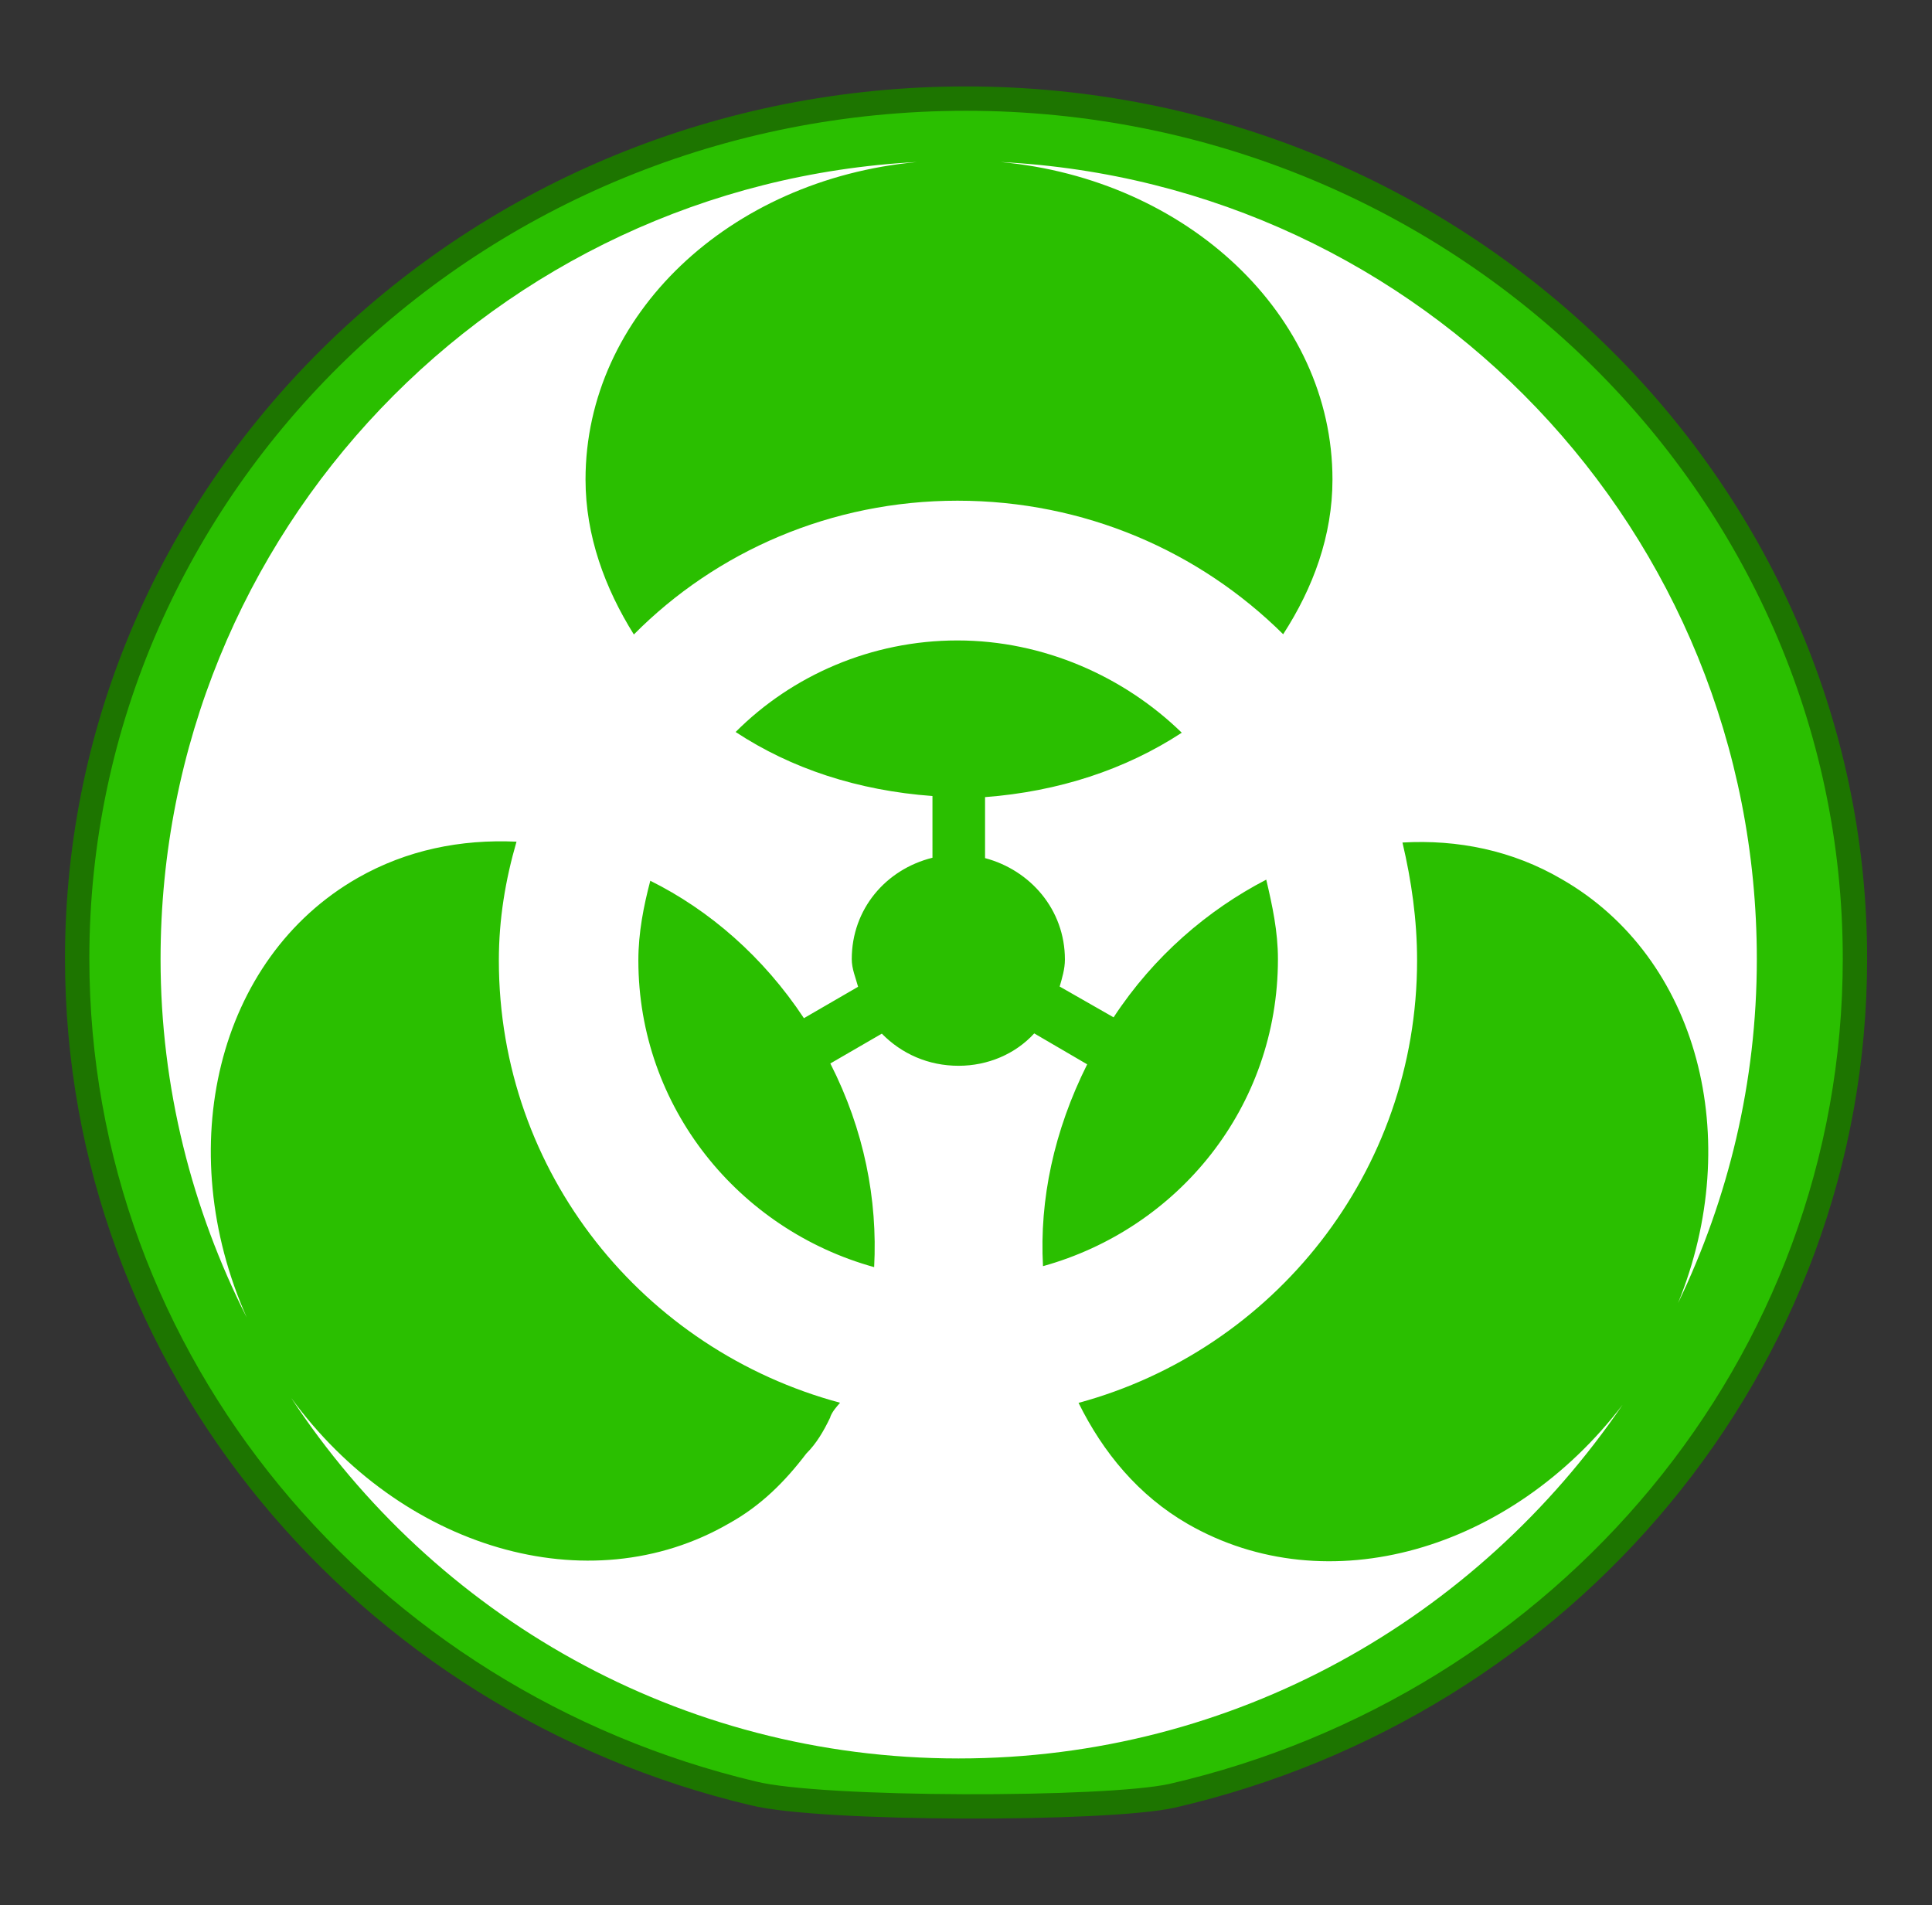 <?xml version="1.0" encoding="utf-8"?>
<!-- Generator: Adobe Illustrator 16.0.0, SVG Export Plug-In . SVG Version: 6.00 Build 0)  -->
<!DOCTYPE svg PUBLIC "-//W3C//DTD SVG 1.1//EN" "http://www.w3.org/Graphics/SVG/1.1/DTD/svg11.dtd">
<svg version="1.1" id="Groupe" xmlns="http://www.w3.org/2000/svg" xmlns:xlink="http://www.w3.org/1999/xlink" x="0px" y="0px"
	 width="15.871px" height="15.65px" viewBox="0 0 15.871 15.65" enable-background="new 0 0 15.871 15.65" xml:space="preserve">
<rect x="0" y="0" width="15.871" height="15.65" fill="#333333" stroke="none"/>
<g id="PinColor_1_">
	<path id="vert" fill="#2ABF00" stroke="#1D7500" stroke-width="0.2" stroke-miterlimit="10" d="M15.238,7.876
		c0,3.337-2.389,6.134-5.611,6.876c-0.539,0.119-2.88,0.119-3.438-0.02C3,13.975,0.634,11.194,0.634,7.873
		c0-3.895,3.271-7.063,7.301-7.063C11.964,0.811,15.238,3.979,15.238,7.876z"/>
	<path id="orange" display="none" fill="#FF8500" stroke="#7F4500" stroke-width="0.2" stroke-miterlimit="10" d="M15.238,7.876
		c0,3.337-2.389,6.134-5.611,6.876c-0.539,0.119-2.88,0.119-3.438-0.02C3,13.975,0.634,11.194,0.634,7.873
		c0-3.895,3.271-7.063,7.301-7.063C11.964,0.811,15.238,3.979,15.238,7.876z"/>
	<path id="gris" display="none" fill="#A5A5A5" stroke="#595959" stroke-width="0.2" stroke-miterlimit="10" d="M15.238,7.876
		c0,3.337-2.389,6.134-5.611,6.876c-0.539,0.119-2.88,0.119-3.438-0.02C3,13.975,0.634,11.194,0.634,7.873
		c0-3.895,3.271-7.063,7.301-7.063C11.964,0.811,15.238,3.979,15.238,7.876z"/>
	<path id="bleu" display="none" fill="#0092FF" stroke="#00477C" stroke-width="0.2" stroke-miterlimit="10" d="M15.238,7.876
		c0,3.337-2.389,6.134-5.611,6.876c-0.539,0.119-2.88,0.119-3.438-0.02C3,13.975,0.634,11.194,0.634,7.873
		c0-3.895,3.271-7.063,7.301-7.063C11.964,0.811,15.238,3.979,15.238,7.876z"/>
</g>
<g id="IconsGroup">
	<g id="MinimalGroup" display="none">
		<path id="ElectionGroup" display="inline" fill="#565656" d="M15.881,1.425L11.32-0.528c-0.131-0.053-0.298-0.018-0.38,0.096
			L9.633,1.2c-0.06,0.063-0.081,0.176-0.06,0.271C9.595,1.569,9.655,1.637,9.74,1.677L5.65,3.22c-0.344,0.119-0.642,0.36-0.83,0.681
			L3.468,6.153c-0.287,0.48-0.312,1.066-0.06,1.563L3.51,7.908H2.08c-0.183,0-0.323,0.147-0.323,0.326v6.181H0.777
			c-0.179,0-0.318,0.149-0.318,0.322c0,0.178,0.145,0.326,0.318,0.326h11.064c0.181,0,0.322-0.148,0.322-0.326
			c0-0.173-0.142-0.322-0.322-0.322h-0.975v-3.32c0-0.107-0.058-0.22-0.143-0.273c-0.096-0.061-0.22-0.069-0.322-0.019
			c-0.358,0.166-0.624,0.252-0.744,0.293c-0.025,0-0.053,0.015-0.074,0.029L7.461,12.39c-0.336,0.204-0.721,0.314-1.109,0.314
			c-0.73,0-1.386-0.357-1.8-0.967c-0.338-0.491-0.454-1.078-0.324-1.655C4.35,9.513,4.69,9.02,5.177,8.704l0.312-0.195
			c0.227-0.138,0.428-0.258,0.604-0.372C6.223,8.063,6.27,7.905,6.231,7.761C6.155,7.497,6.025,7.269,5.892,7.09
			C6.387,6.878,7.06,6.49,7.4,6.095l0,0C7.472,6.138,7.557,6.19,7.649,6.234c0.01,0,0.01,0,0.019,0.003l0,0
			c0.24,0.116,0.539,0.236,0.9,0.305C8.189,7.015,7.807,7.598,7.661,7.981C7.408,8.106,6.841,8.414,5.533,9.25
			C5.184,9.467,4.947,9.817,4.869,10.22c-0.087,0.401-0.01,0.808,0.221,1.156c0.298,0.438,0.766,0.68,1.262,0.68
			c0.264,0,0.528-0.083,0.776-0.22l2.24-1.344c0.343-0.084,2.08-0.604,3.4-2.735c1.035-1.671,1.617-3.014,1.854-3.625l0.035,0.019
			c0.139,0.061,0.299,0.11,0.436,0.11c0.26,0,0.511-0.11,0.688-0.28c0.187-0.184,0.294-0.434,0.294-0.701V1.726
			C16.072,1.592,16.001,1.471,15.881,1.425z"/>
	</g>
	<g id="FaibleGroup" display="none">
		<path id="FamineGroup" display="inline" fill="#F9F9F9" d="M12.504,12.888l-2.477,0.469l-4.036-2.205l1.473-1.818l3.295,1.097
			L12.504,12.888z M16.3,8.594v0.278l-2.608,0.818l-2.563,0.366L7.826,8.963L7.047,8.594h0.448c-0.108-0.977-0.25-1.726-0.317-2.703
			l0,0C7.17,5.869,7.135,5.215,7.128,4.941c-0.05-0.301-0.191-0.413-0.649-0.734c-0.256-0.154-0.446-0.212-0.54-0.212
			c-0.168,0-0.317,0.185-0.356,0.741C6.324,4.857,6.37,5.67,6.37,5.67c0.067,0.578-0.222,1.421-0.872,1.644
			C4.293,7.712,4.41,5.389,5.092,4.827c0.019-0.671,0.207-1.287,0.847-1.312c0.257,0,0.516,0.108,0.81,0.294
			c0.135,0.09,0.255,0.17,0.351,0.266c-0.01-0.227-0.021-0.454-0.021-0.689c0-0.493,0.075-1.017,0.513-1.396
			c0.221-0.205,0.467-0.32,0.724-0.315c0.641,0.039,1.035,0.59,1.277,1.159c0.262-0.117,0.605-0.17,0.984-0.035
			c0.995,0.338,1.545,2.078,1.126,2.674c-0.984,1.41-3.447-1.2-2.802-2.125c0,0,0.103-0.117,0.271-0.262
			C8.975,2.584,8.592,2.141,8.312,2.166c-0.113,0-0.248,0.037-0.404,0.181C7.635,2.595,7.557,2.933,7.557,3.388
			c0,0.319,0.042,0.676,0.042,1.025c0,0.188,0.011,0.349,0.015,0.528c0.049,0.315,0.049,0.552,0.049,0.886
			C7.735,6.798,8.12,7.6,8.23,8.594H16.3z M9.343,3.285l1.879,2.035c-0.338-1.445-1.514-2.247-1.514-2.247L9.343,3.285z
			 M5.479,5.031L5.144,5.167c0,0-0.163,1.139,0,1.731L5.479,5.031z M3.809,11.89l1.483-0.889l1.543-1.914l-0.48-0.493H2.938
			l-0.68,1.364L3.809,11.89z M5.533,11.582l-2.624,1.793l0.34,0.436h6.054L9.29,13.728L5.533,11.582z M0.128,8.594v2.065
			l1.676-0.902l0.517-1.163H0.128z M11.615,10.497l1.634,2.379l3.051,0.719v-2.718l-2.197-0.706L11.615,10.497z M16.3,10.285V9.334
			l-1.716,0.459L16.3,10.285z M1.855,10.423l-1.727,0.818v2.569h1.26l1.886-1.539L1.855,10.423z M10.899,13.81h3.954l-1.885-0.453
			L10.899,13.81z"/>
		<path id="CycloneGroup" display="inline" fill="#FFFFFF" d="M8.271,3.038c-0.087,0-0.168-0.013-0.253-0.013
			c-0.741,0-1.436,0.194-2.034,0.523C7.06-0.129,9.76-0.46,9.76-0.46S3.792,0.048,3.792,7.01c0.003,0,0.003,0,0.011,0
			c0,0.078-0.008,0.158-0.008,0.247c0,0.735,0.192,1.439,0.526,2.045c-3.686-1.09-4.004-3.785-4.004-3.785s0.5,5.974,7.467,5.974
			c0-0.008,0-0.008,0-0.015c0.082,0.003,0.16,0.015,0.245,0.015c0.743,0,1.438-0.189,2.045-0.528
			c-1.092,3.686-3.792,4.009-3.792,4.009S12.26,14.467,12.26,7.5c-0.015,0-0.015,0-0.015,0c0-0.086,0.015-0.168,0.015-0.249
			c0-0.744-0.191-1.439-0.528-2.047c3.679,1.083,4.011,3.789,4.011,3.789s-0.5-5.968-7.471-5.968
			C8.271,3.032,8.271,3.038,8.271,3.038z"/>
		<path id="eruptionGroup" display="inline" fill="#FFFFFF" d="M9.201,4.379c0.894,0.307,2.069,0.661,2.328-0.769
			c0.191-1.123,1.672-0.711,2.304-0.774c1.159-0.138,0.283-2.292-1.155-2.321c-1.456-0.035-2.115,0.612-2.711,1.931
			C9.701,3.082,9.463,3.558,8.427,3.22C7.397,2.873,6.632,3.721,7.262,4.767c0.555,0.928-0.01,1.935-0.01,1.935h1.563
			c0,0-0.009-0.563-0.386-1.155C7.985,4.852,8.29,4.069,9.201,4.379z M0.953,14.002c4.006-2.918,5.009-6.946,5.009-6.946h4.111
			c0,0,0.999,4.027,5,6.951H0.953V14.002z"/>
		<path id="tsunamiGroup" display="inline" fill="#FFFFFF" d="M15.529,12.171C3.232,12.872,6.676,3.471,9.856,4.281
			c-0.332,0.2-0.535,0.892-0.34,1.351c0.22,0.506,0.946,0.785,1.364,0.68c0.978-0.253,1.024-1.633,0.673-2.373
			c-0.375-0.75-1.349-1.69-3.058-1.69c-4.105,0-6.921,2.1-7.977,5.709v5.314h15.01V12.171z"/>
		<path id="earthquakeGroup" display="inline" fill="#FFFFFF" d="M12.394,7.72c-0.206,0-0.403,0.117-0.5,0.311l-0.817,1.535
			l-1.007-2.96c-0.085-0.22-0.291-0.372-0.524-0.384C9.293,6.218,9.089,6.355,9.003,6.576L8.312,8.215L7.217,1.66
			C7.167,1.391,6.903,1.184,6.646,1.2C6.355,1.207,6.125,1.391,6.089,1.666L5.126,9.26L4.337,5.189
			C4.296,4.951,4.098,4.763,3.853,4.736c-0.235-0.032-0.472,0.092-0.591,0.31l-1.28,2.677H0v1.139h2.35
			c0.216,0,0.42-0.118,0.513-0.321l0.691-1.436l1.114,5.789c0.053,0.263,0.294,0.454,0.553,0.454c0.011,0,0.014,0,0.02,0
			c0.282-0.009,0.516-0.21,0.549-0.494l0.95-7.468l0.799,4.914c0.042,0.254,0.24,0.439,0.494,0.477
			c0.256,0.021,0.49-0.115,0.589-0.343l0.852-2.031l0.953,2.793c0.077,0.212,0.266,0.354,0.492,0.375
			c0.233,0.014,0.443-0.1,0.546-0.3l1.279-2.411h2.441V7.72H12.394z"/>
	</g>
	<g id="ImportantGroup" display="none">
		<path id="enlevementGroup" display="inline" fill="#FFFFFF" d="M14.878-0.957c-0.481,0-0.867,0.39-0.867,0.869v3.531
			c0.216,0.043,0.414,0.125,0.584,0.289c0.453,0.45,0.461,1.194,0.018,1.647l-1.644,1.692l-0.227-0.223l1.644-1.684
			c0.322-0.344,0.319-0.88-0.019-1.211c-0.102-0.104-0.227-0.179-0.364-0.211c-0.142-0.039-0.284-0.039-0.425-0.011
			c-0.167,0.037-0.305,0.117-0.415,0.239c-0.976,1-1.95,1.999-2.927,3.005C9.984,7.225,9.545,7.785,9.552,8.368
			c0.011,0.539,0,1.091,0,1.632C9.428,9.886,9.278,9.819,9.098,9.789c-0.503-0.092-0.953,0.214-1.125,0.661H7.72
			c0-0.116,0-0.245,0-0.369c0.008-0.56-0.011-1.148,0-1.713c0.019-0.573-0.435-1.143-0.673-1.386
			C6.069,5.97,5.101,4.971,4.121,3.966C4.012,3.849,3.863,3.767,3.708,3.732c-0.145-0.036-0.288-0.03-0.433,0.012
			C3.141,3.777,3.009,3.849,2.913,3.954c-0.338,0.331-0.346,0.87-0.025,1.211l1.646,1.684L4.316,7.071L2.671,5.378
			C2.227,4.925,2.236,4.18,2.689,3.73c0.169-0.156,0.363-0.241,0.569-0.289V-0.09c0-0.477-0.39-0.868-0.867-0.868
			c-0.484,0-0.867,0.39-0.867,0.868v6.11c0,0.2,0.082,0.384,0.197,0.531l2.953,3.893H4.417c-0.576,0-1.038,0.468-1.038,1.049
			c0,0.383,0.211,0.701,0.526,0.879c-0.309,0.19-0.526,0.509-0.526,0.877c0,0.581,0.462,1.043,1.038,1.043h0.319v0.584h2.899
			c0.152,0.152,0.328,0.262,0.541,0.305c0.065,0.015,0.115,0.021,0.177,0.021c0.516,0,0.949-0.365,1.037-0.868v-0.038h0.185
			c0,0.19,0,0.387,0.021,0.581h2.938v-0.581h0.319c0.566,0,1.037-0.464,1.037-1.038c0-0.375-0.209-0.709-0.527-0.887
			c0.318-0.183,0.527-0.5,0.527-0.883c0-0.574-0.476-1.042-1.037-1.042h-0.256l2.948-3.89c0.124-0.152,0.202-0.331,0.202-0.531
			v-6.104C15.75-0.565,15.354-0.957,14.878-0.957z M3.892,11.493c0-0.284,0.24-0.517,0.526-0.517h3.425l-0.182,1.045H4.417
			C4.13,12.01,3.892,11.777,3.892,11.493z M3.892,13.266c0-0.291,0.24-0.529,0.526-0.529h3.117l-0.178,1.047h-2.94
			C4.13,13.786,3.892,13.552,3.892,13.266z M8.866,14.244c-0.048,0.287-0.35,0.473-0.601,0.428
			c-0.142-0.017-0.255-0.098-0.337-0.211c-0.081-0.114-0.108-0.249-0.088-0.395l0.574-3.342c0.046-0.251,0.266-0.432,0.523-0.432
			c0.03,0,0.058,0,0.084,0.006c0.289,0.053,0.477,0.316,0.425,0.603L8.866,14.244z M13.379,13.266c0,0.285-0.227,0.518-0.523,0.518
			H9.475l0.172-1.047h3.212C13.146,12.74,13.379,12.978,13.379,13.266z M13.379,11.493c0,0.284-0.227,0.524-0.523,0.524H9.778
			l0.174-1.017c0-0.004,0-0.016,0-0.022h2.906C13.146,10.976,13.379,11.214,13.379,11.493z"/>
	</g>
	<g id="EleveGroup" display="none">
		<path id="attackGroup" display="inline" fill="#FFFFFF" d="M12.068,8.453l4.004-2.575l-3.873-0.409l1.056-4.494l-2.746,2.844
			L9.74,0.601L8.592,3.596L5.453-0.449l0.985,5.069L3.645,3.998c0,0,0.849,1.623,1.325,2.605L0.488,6.287l4.058,2.371L3.385,9.843
			l1.879-0.335l-1.33,4.716l3.961-3.316l1.037,2.565l1.056-2.045L13.4,14.95l-1.715-4.726l3.76,0.387L12.068,8.453z"/>
	</g>
	<g id="ExtremeGroup" display="none">
		<path id="rebelionGroup" display="inline" fill="#FFFFFF" d="M11.064,2.47c0,1.63-1.328,2.954-2.95,2.954
			c-1.636,0-2.961-1.324-2.961-2.954c0-1.637,1.325-2.952,2.961-2.952C9.74-0.482,11.064,0.832,11.064,2.47z M3.181,14.995h1.795
			h0.101l0.069-0.136l0.652-0.646l-0.616-0.132l-0.947-0.196L3.181,14.995z M15.538,3.018l-0.639,0.638l0.043,0.042l-0.518,0.509
			c0.07,0.069,0.138,0.133,0.194,0.206l0.519-0.516l0.104,0.095l0.622-0.639L15.538,3.018z M11.458,6.291L11.179,6.57l0.034,0.074
			l0.067,0.147l-4.306,4.313l0.458,0.11c0.428,0.087,0.794,0.334,1.035,0.71c0.035,0.049,0.042,0.113,0.067,0.166l0.007-0.013
			l0.32,0.209l0.112-0.027l1.25,0.911l0.852-1.156l-1.875-1.463l0.05-0.12h0.314l1.834-2.155l0.208-1.931L11.458,6.291z
			 M13.457,4.383c-0.56-0.059-1.102,0.359-1.162,0.938l-0.082,0.632l0,0l-0.038,0.454l-0.203,1.927l-0.023,0.184l-0.106,0.129
			l-1.645,1.941l1.234,0.959l0.452,0.35l-0.266,0.354l0.067,0.124c0.17,0.368,0.542,0.6,0.946,0.6c0.056,0,0.117,0,0.177-0.021
			c0.465-0.074,0.818-0.453,0.868-0.921l0.713-6.5C14.457,4.965,14.032,4.448,13.457,4.383z M11.31,12.688l-0.602,0.829
			l-0.344,0.463l-0.479-0.343l-1.039-0.749l-0.088,0.02l-0.042-0.02c0,0.09,0,0.171-0.025,0.259
			c-0.017,0.087-0.046,0.171-0.081,0.249c-0.061,0.151-0.152,0.276-0.248,0.413l0.076,0.166c0.07,0.167,0.172,0.38,0.287,0.569
			l0.297,0.45h2.221L11.31,12.688z M7.089,14.445c-0.02,0-0.053-0.004-0.082-0.004c0,0.039-0.011,0.068-0.011,0.068l0.252,0.485
			h0.599l0.39-0.136c-0.135-0.203-0.241-0.427-0.342-0.648C7.649,14.346,7.387,14.445,7.089,14.445z M7.957,12.214
			c-0.039-0.064-0.109-0.119-0.17-0.169c-0.031-0.037-0.057-0.086-0.108-0.11c-0.101-0.074-0.238-0.139-0.373-0.167l-0.454-0.097
			l-1.053-0.218l0,0L4.863,11.25l-0.361-0.068l-0.588-0.131l-0.041-0.008l0.101-0.102l0.405-0.403l0.427-0.427
			c0.032,0.301,0.052,0.531,0.052,0.536L5,10.674l1.3,0.284l0.268-0.272l4.033-4.042l-0.103-0.227l0.032-0.025
			C9.952,6.218,9.266,6.105,8.396,6.105H8.115H7.832c-0.613,0-1.225,0.048-1.824,0.181C4.97,6.519,4.327,7.536,3.627,8.226
			C2.9,8.945,2.192,9.689,1.485,10.43c-0.156,0.167-0.313,0.333-0.479,0.488c-0.271,0.284-0.372,0.686-0.271,1.054
			c0.111,0.367,0.414,0.643,0.798,0.732l1.394,0.303l0.591,0.123l3.354,0.717c0.074,0.01,0.146,0.017,0.216,0.017
			c0.489,0,0.929-0.33,1.035-0.836c0.039-0.197,0.008-0.367-0.05-0.543L8.014,12.34C7.993,12.302,7.973,12.265,7.957,12.214z
			 M6.479,14.796l-0.102-0.19l0.057-0.213l0.003-0.037L6.27,14.303l-0.584,0.691h0.9L6.479,14.796z"/>
	</g>
	<path id="displacedGroup" display="none" fill="#FFFFFF" d="M8.198,1.471c0.124,0.763-0.392,1.476-1.151,1.607
		c-0.76,0.133-1.487-0.388-1.61-1.145C5.316,1.165,5.827,0.44,6.593,0.321C7.357,0.19,8.074,0.709,8.198,1.471z M7.766,7.023
		l1.237,1.976C9.18,9.282,9.545,9.366,9.827,9.2c0.288-0.166,0.378-0.521,0.221-0.818l-0.305-0.56
		C9.463,7.327,9.201,6.84,8.921,6.355L8.373,5.35C8.312,5.231,8.248,5.109,8.184,4.965C7.848,4.253,7.315,3.151,6.15,3.249
		c-0.996,0.09-2.011,0.57-3,1.412C1.972,5.588,1.146,6.928,1.12,6.998c-0.039,0.053-0.08,0.111-0.105,0.166c0,0,0,0-0.009,0.006l0,0
		c-0.107,0.212-0.163,0.4-0.031,0.645c0.11,0.185,0.32,0.304,0.535,0.304c0.265,0,0.399-0.127,0.529-0.315l0,0l0,0
		C2.08,7.753,2.118,7.69,2.152,7.632C2.156,7.625,2.847,6.502,3.925,5.6c0.321-0.255,0.641-0.433,0.933-0.527l-0.24,2.869
		C4.594,8.226,4.502,8.724,4.427,8.999l-0.535,1.878c-0.064,0.233-0.27,0.634-0.422,0.817l-1.448,1.79
		c-0.189,0.238-0.394,0.491-0.229,0.854c0.103,0.213,0.317,0.341,0.555,0.341c0.275,0,0.429-0.167,0.621-0.37l1.465-1.579
		c0.263-0.278,0.599-0.772,0.773-1.112l0.725-1.479l2.691,4.518c0.135,0.218,0.301,0.502,0.667,0.502l0,0
		c0.205,0,0.4-0.112,0.514-0.284c0.194-0.3,0.061-0.568-0.053-0.814L7.567,9.334C7.482,9.15,7.441,8.771,7.472,8.569L7.766,7.023z
		 M10.037,11.935h3.254v0.969l3.246-1.872l-3.246-1.863v0.968h-3.254V11.935z"/>
	<path id="returnedGroup" display="none" fill="#FFFFFF" d="M8.204,1.471c0.119,0.763-0.392,1.476-1.157,1.607
		c-0.76,0.125-1.489-0.388-1.606-1.153C5.316,1.158,5.827,0.44,6.593,0.316C7.357,0.19,8.074,0.706,8.204,1.471z M7.766,7.017
		l1.237,1.981C9.18,9.282,9.545,9.363,9.827,9.2c0.288-0.174,0.378-0.521,0.221-0.818L9.743,7.815
		C9.471,7.324,9.201,6.84,8.934,6.349l-0.561-1C8.312,5.231,8.255,5.109,8.184,4.965C7.848,4.255,7.315,3.147,6.15,3.249
		c-0.99,0.083-2.003,0.558-3,1.403c-1.18,0.938-2.01,2.277-2.035,2.342c-0.033,0.057-0.074,0.11-0.1,0.17L1.006,7.17l0,0
		c-0.107,0.212-0.163,0.4-0.031,0.645c0.11,0.185,0.32,0.311,0.535,0.311c0.265,0,0.399-0.126,0.526-0.315l0,0l0,0
		c0.035-0.058,0.074-0.116,0.11-0.179c0.009-0.009,0.7-1.122,1.77-2.032C4.248,5.339,4.566,5.162,4.86,5.063L4.619,7.942
		C4.594,8.226,4.502,8.724,4.427,8.999l-0.535,1.878c-0.064,0.237-0.27,0.634-0.435,0.817l-1.437,1.79
		c-0.189,0.238-0.395,0.491-0.229,0.854c0.104,0.213,0.319,0.341,0.556,0.341c0.275,0,0.429-0.167,0.621-0.37l1.465-1.579
		c0.263-0.278,0.599-0.772,0.763-1.112l0.731-1.479l2.688,4.518c0.132,0.22,0.308,0.503,0.67,0.503l0,0
		c0.206,0,0.396-0.111,0.518-0.286c0.188-0.298,0.056-0.575-0.05-0.808L7.573,9.334C7.495,9.15,7.447,8.771,7.472,8.569L7.766,7.017
		z M16.823,8.027c0-1.979-1.607-3.576-3.579-3.576h-1.523v1.8h1.528c0.967,0,1.771,0.794,1.771,1.775
		c0,0.966-0.783,1.771-1.771,1.771h-0.323V8.824L9.69,10.696l3.235,1.869v-0.962h0.354l0,0C15.236,11.571,16.823,9.984,16.823,8.027
		z"/>
	<path id="epidemieGroup" fill="#FFFFFF" d="M14.432,7.879c0-3.516-2.75-6.372-6.212-6.548c1.531,0.141,2.726,1.256,2.726,2.608
		c0,0.462-0.159,0.891-0.405,1.271C9.854,4.529,8.91,4.113,7.865,4.113c-1.035,0-1.981,0.416-2.658,1.099
		C4.97,4.833,4.81,4.402,4.81,3.939c0-1.352,1.18-2.465,2.722-2.608C4.071,1.513,1.319,4.369,1.319,7.879
		c0,1.056,0.259,2.057,0.708,2.944c-0.617-1.389-0.245-2.95,0.911-3.611c0.403-0.23,0.847-0.319,1.305-0.298
		C4.152,7.228,4.098,7.549,4.098,7.889c0,1.748,1.19,3.201,2.803,3.634c-0.029,0.034-0.061,0.068-0.08,0.115v0.004
		c-0.055,0.115-0.115,0.217-0.197,0.298c-0.175,0.23-0.372,0.428-0.633,0.573c-1.157,0.671-2.7,0.204-3.6-1.031
		c1.176,1.787,3.188,2.963,5.483,2.963c2.271,0,4.26-1.152,5.455-2.905c-0.914,1.197-2.425,1.639-3.573,0.978
		c-0.403-0.233-0.694-0.585-0.896-0.994c1.602-0.434,2.781-1.896,2.781-3.634c0-0.336-0.046-0.654-0.12-0.969
		c0.452-0.026,0.903,0.064,1.308,0.301c1.124,0.644,1.505,2.133,0.956,3.482C14.198,9.845,14.432,8.891,14.432,7.879z M8.568,10.401
		c-0.03-0.547,0.09-1.112,0.363-1.658L8.496,8.489C8.342,8.658,8.115,8.755,7.875,8.755c-0.249,0-0.468-0.098-0.631-0.264
		L6.821,8.736c0.278,0.546,0.389,1.118,0.36,1.673c-1.112-0.308-1.937-1.313-1.937-2.52c0-0.23,0.044-0.448,0.098-0.654
		C5.827,7.476,6.27,7.859,6.604,8.364l0.445-0.258c-0.02-0.075-0.052-0.147-0.052-0.227c0-0.411,0.28-0.738,0.663-0.833V6.539
		C7.047,6.494,6.5,6.314,6.043,6.013C6.508,5.547,7.16,5.261,7.865,5.261c0.709,0,1.371,0.298,1.843,0.758
		C9.243,6.323,8.694,6.502,8.092,6.548v0.501c0.372,0.099,0.656,0.423,0.656,0.833c0,0.078-0.023,0.152-0.043,0.222l0.443,0.253
		c0.33-0.503,0.775-0.883,1.254-1.131c0.05,0.213,0.096,0.425,0.096,0.652C10.498,9.097,9.676,10.093,8.568,10.401z"/>
</g>
</svg>
